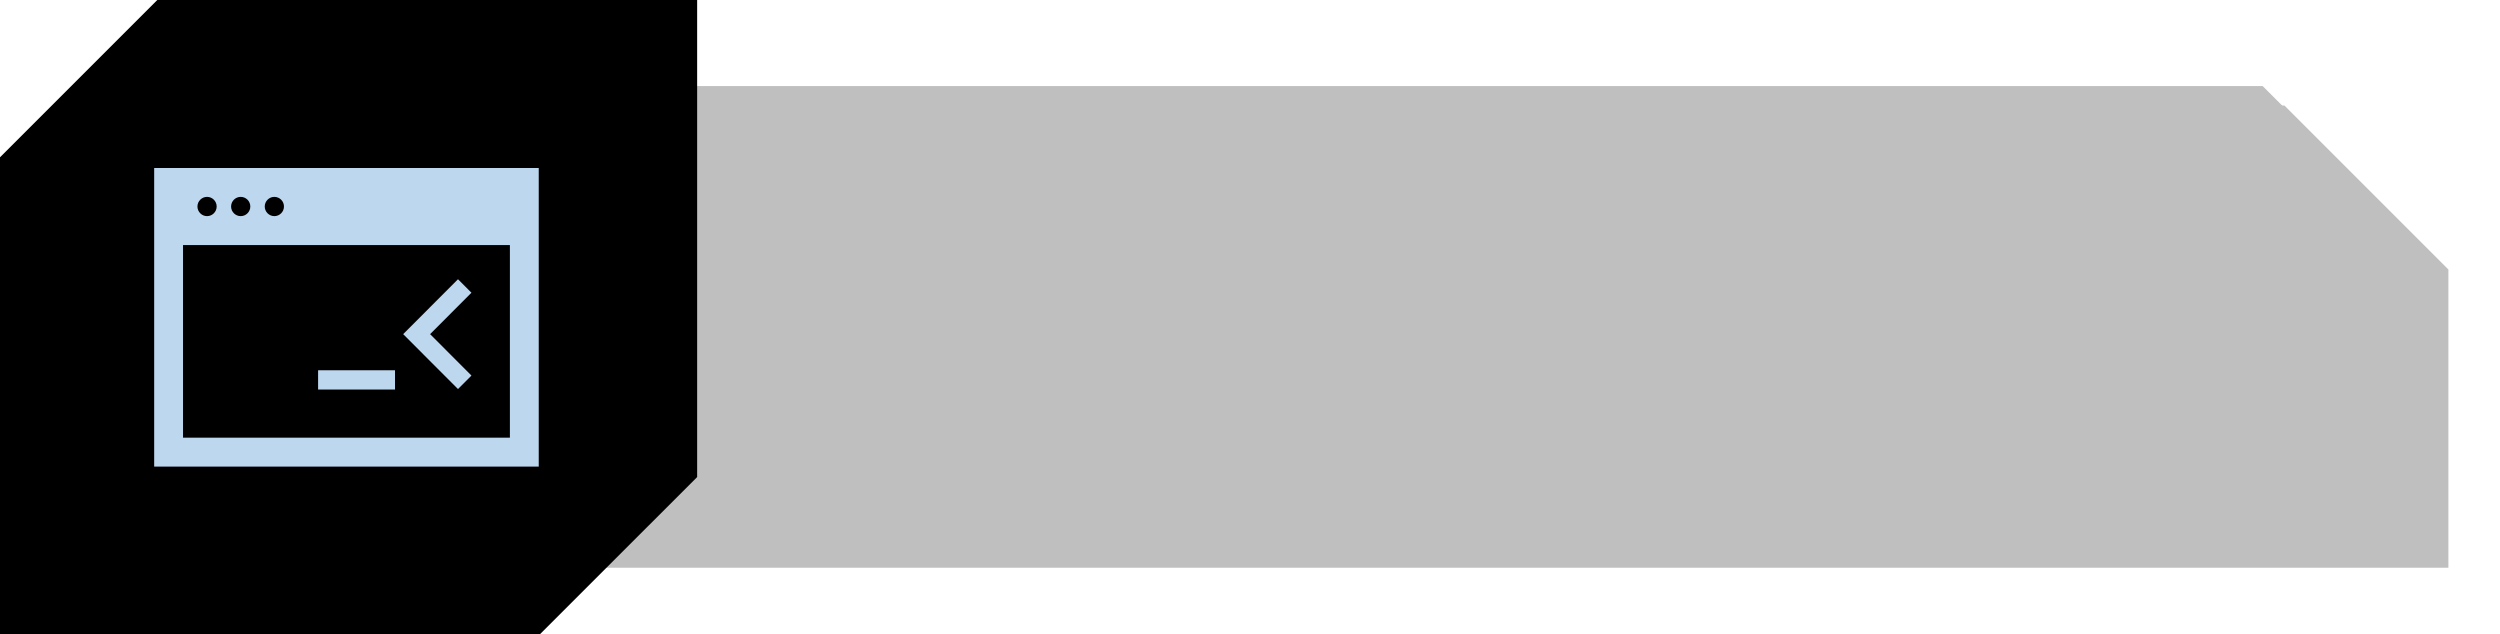 <svg width="3543" height="899" xmlns="http://www.w3.org/2000/svg" xmlns:xlink="http://www.w3.org/1999/xlink" xml:space="preserve" overflow="hidden"><defs><filter id="fx0" x="-10%" y="-10%" width="120%" height="120%" filterUnits="userSpaceOnUse" primitiveUnits="userSpaceOnUse"><feComponentTransfer color-interpolation-filters="sRGB"><feFuncR type="discrete" tableValues="1 1"/><feFuncG type="discrete" tableValues="1 1"/><feFuncB type="discrete" tableValues="1 1"/><feFuncA type="linear" slope="0.82" intercept="0"/></feComponentTransfer><feGaussianBlur stdDeviation="6.113 6.104"/></filter><clipPath id="clip1"><rect x="362" y="363" width="3543" height="899"/></clipPath><clipPath id="clip2"><rect x="-6.502" y="-6.492" width="802.004" height="213.984"/></clipPath><clipPath id="clip3"><rect x="0" y="0" width="789" height="201"/></clipPath><clipPath id="clip4"><rect x="525" y="485" width="656" height="655"/></clipPath><clipPath id="clip5"><rect x="525" y="485" width="656" height="655"/></clipPath><clipPath id="clip6"><rect x="525" y="485" width="656" height="655"/></clipPath></defs><g clip-path="url(#clip1)" transform="translate(-362 -363)"><g clip-path="url(#clip2)" filter="url(#fx0)" transform="matrix(3.999 0 0 4.005 752 438)"><g clip-path="url(#clip3)"><path d="M18.67 18.627 712.06 18.627 770.158 76.634 770.158 182.174 770.158 182.174 76.767 182.174 18.67 124.167 18.67 18.627Z" fill="#BFBFBF" fill-rule="evenodd"/></g></g><path d="M796 485 3568.68 485 3801 717.317 3801 1140 3801 1140 1028.32 1140 796 907.683 796 485Z" fill="#BFBFBF" fill-rule="evenodd"/><path d="M362 1262 362 585.925 584.924 363 1350 363 1350 363 1350 1039.08 1127.08 1262 362 1262Z" fill-rule="evenodd"/><g clip-path="url(#clip4)"><g clip-path="url(#clip5)"><g clip-path="url(#clip6)"><path d="M54.5 115.813 54.5 538.188 599.5 538.188 599.5 115.813 54.5 115.813ZM143.063 170.313C143.063 177.806 136.931 183.938 129.438 183.938 121.944 183.938 115.813 177.806 115.813 170.313 115.813 162.819 121.944 156.688 129.438 156.688 136.931 156.688 143.063 162.819 143.063 170.313ZM190.75 170.313C190.75 177.806 184.619 183.938 177.125 183.938 169.631 183.938 163.5 177.806 163.5 170.313 163.5 162.819 169.631 156.688 177.125 156.688 184.619 156.688 190.75 162.819 190.75 170.313ZM238.438 170.313C238.438 177.806 232.306 183.938 224.813 183.938 217.319 183.938 211.188 177.806 211.188 170.313 211.188 162.819 217.319 156.688 224.813 156.688 232.306 156.688 238.438 162.819 238.438 170.313ZM95.375 224.813 558.625 224.813 558.625 497.313 95.375 497.313 95.375 224.813Z" fill="#BDD7EE" transform="matrix(1 0 0 1.002 526 485)"/><path d="M407.388 350.844 485.05 273.181 504.125 292.256 445.538 350.844 504.125 409.431 485.05 428.506Z" fill="#BDD7EE" transform="matrix(1 0 0 1.002 526 485)"/><path d="M286.806 401.938 395.806 401.938 395.806 429.188 286.806 429.188Z" fill="#BDD7EE" transform="matrix(1 0 0 1.002 526 485)"/></g></g></g></g></svg>